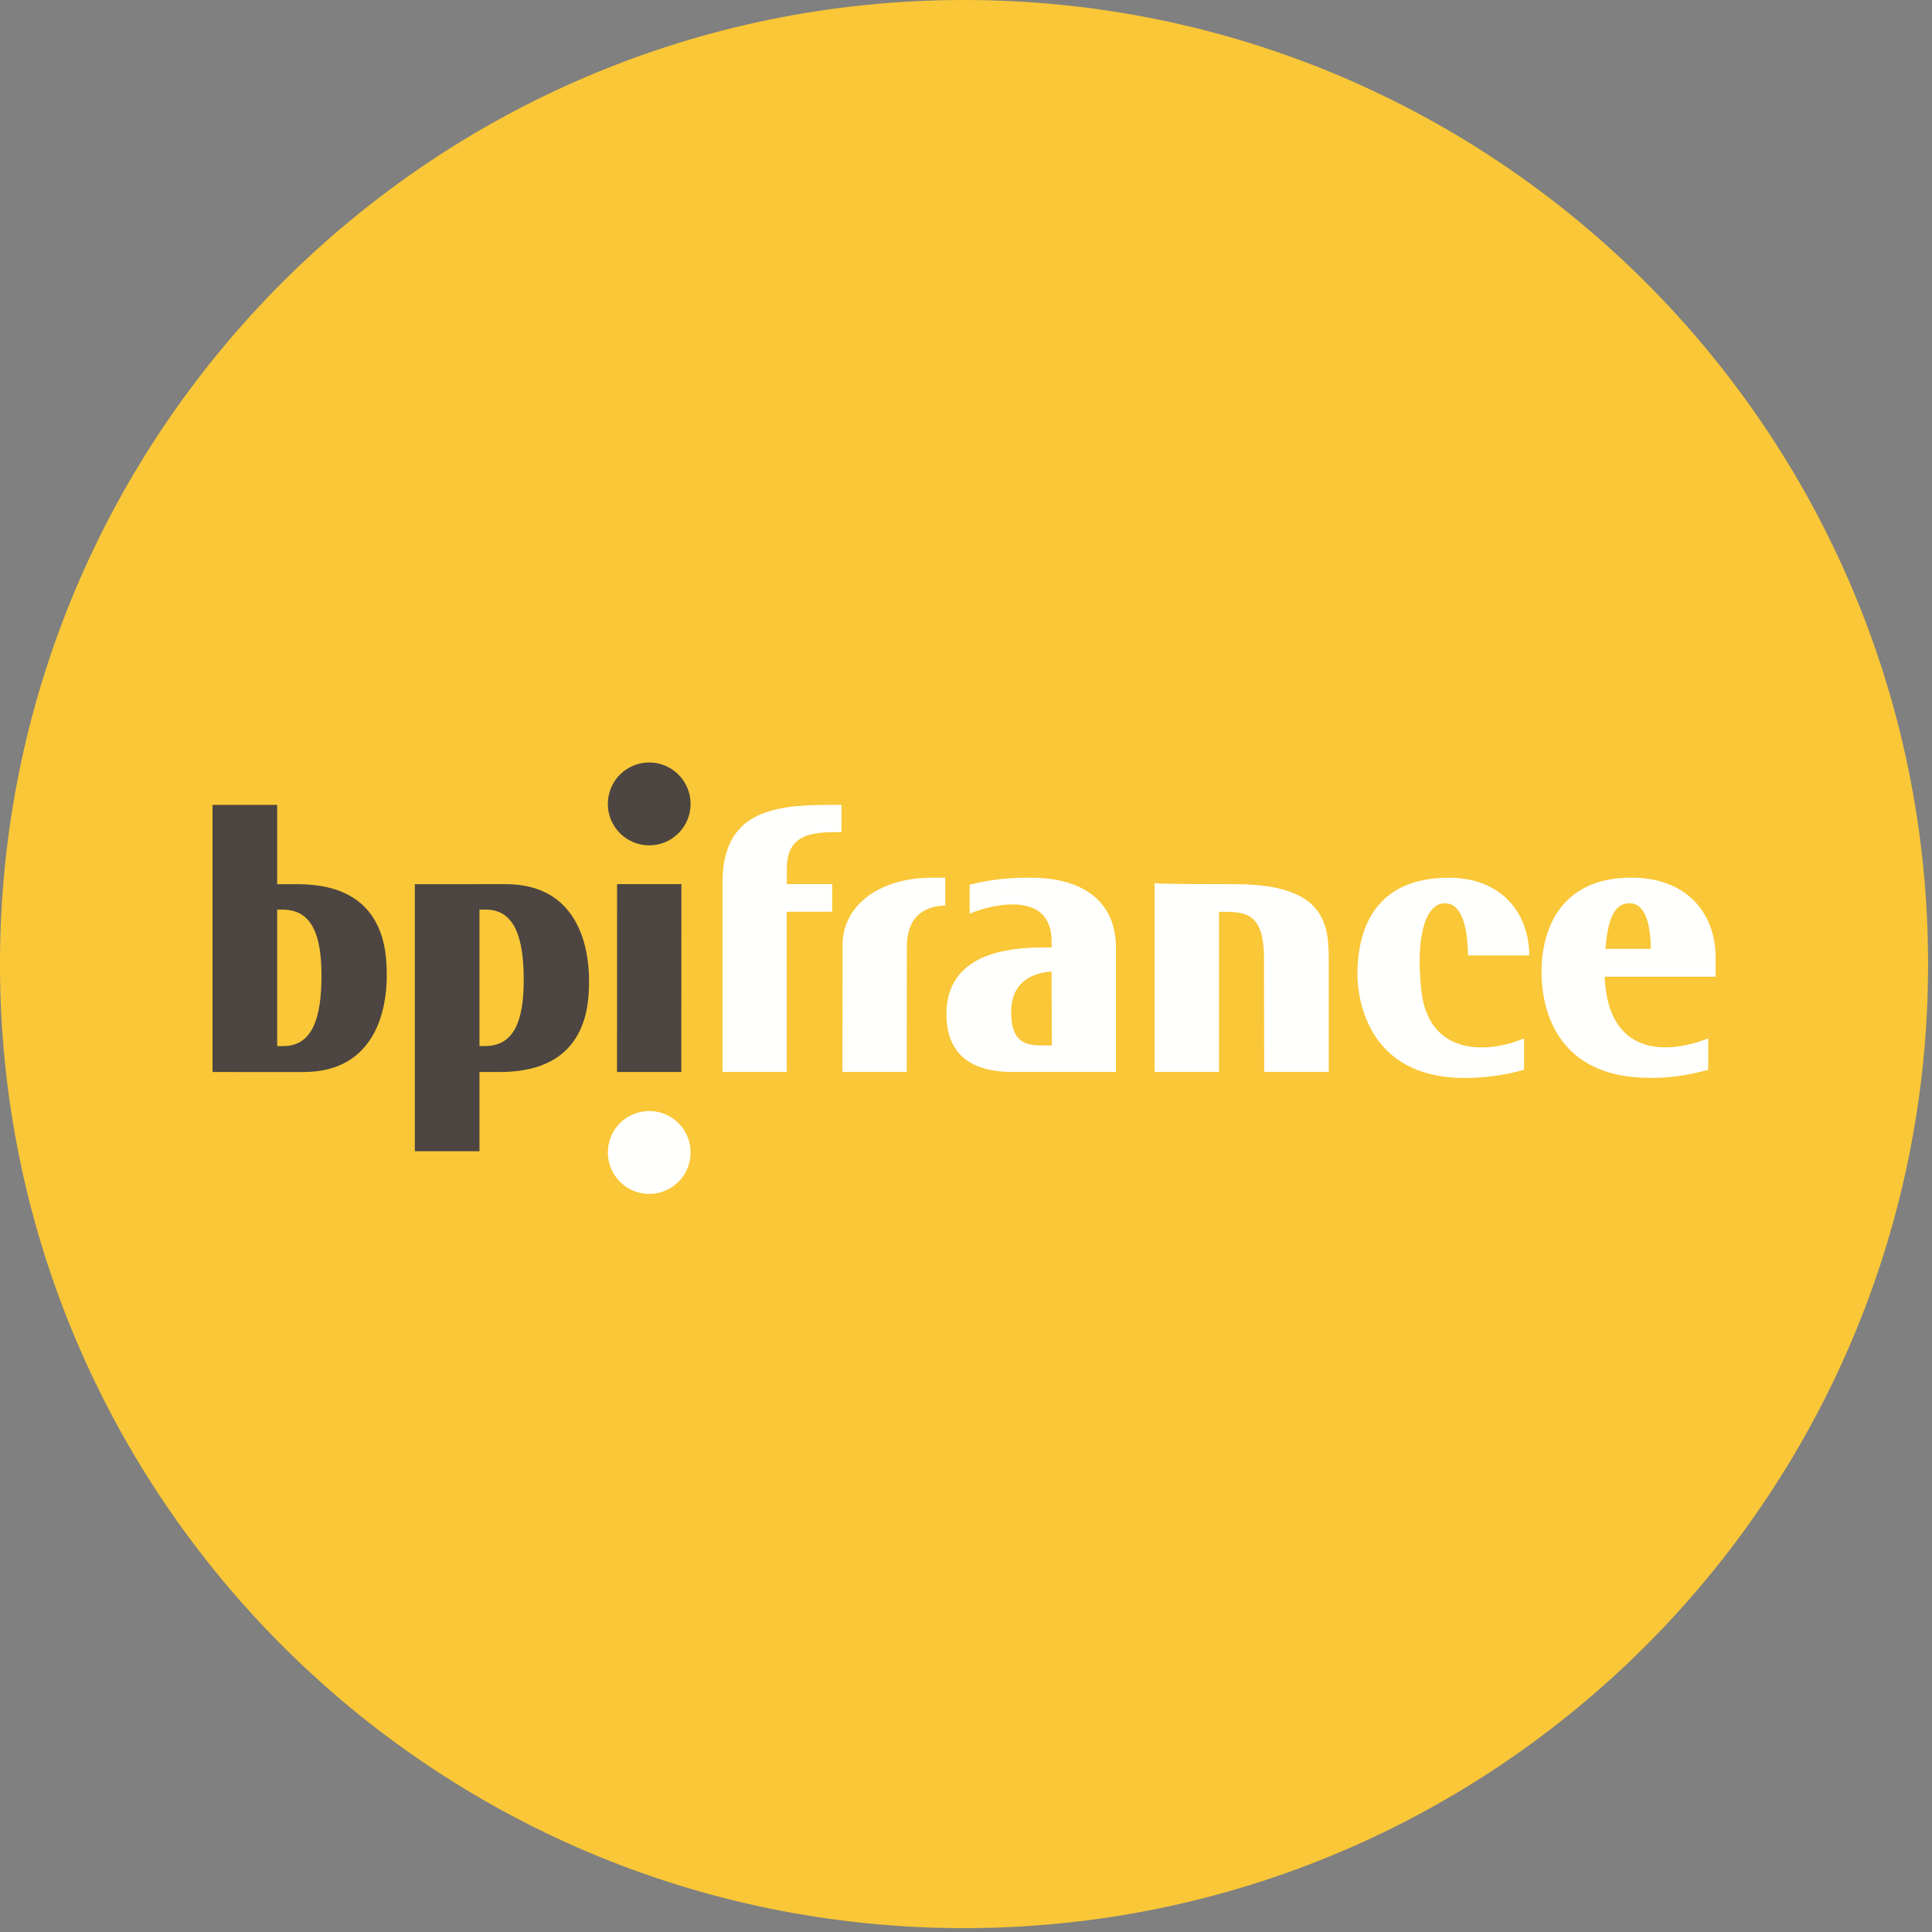 <svg width="88" height="88" viewBox="0 0 88 88" fill="none" xmlns="http://www.w3.org/2000/svg">
<rect x="0" y="0" width="88" height="88" fill="#808080" stroke="none"/>
<g clip-path="url(#clip0_224_1580)">
<path fill-rule="evenodd" clip-rule="evenodd" d="M43.91 0C68.163 0 87.822 19.659 87.822 43.913C87.822 68.164 68.163 87.824 43.91 87.824C19.658 87.824 -0.001 68.164 -0.001 43.913C-0.001 19.659 19.658 0 43.91 0" fill="#F9C737"/>
<path fill-rule="evenodd" clip-rule="evenodd" d="M65.808 41.142C64.899 41.142 64.47 42.756 64.743 45.14C65.077 48.042 67.667 48.031 69.42 47.298L69.419 48.73C68.34 49.025 67.462 49.098 66.698 49.098C62.277 49.098 61.829 45.462 61.829 44.375C61.829 42.53 62.484 39.979 65.988 39.979C68.311 39.979 69.636 41.49 69.658 43.517L66.863 43.516C66.856 42.25 66.59 41.142 65.808 41.142" fill="#FFFFFE"/>
<path fill-rule="evenodd" clip-rule="evenodd" d="M78.144 44.487H73.088L73.09 44.54C73.27 48.112 75.931 48.039 77.808 47.295L77.806 48.729C76.73 49.023 75.983 49.095 75.151 49.095C70.854 49.095 70.214 45.903 70.214 44.271C70.214 42.383 71.037 39.972 74.32 39.975C76.742 39.977 78.144 41.505 78.144 43.627V44.487ZM75.192 43.221V43.04C75.153 42.154 74.972 41.141 74.214 41.141C73.481 41.141 73.231 41.99 73.128 43.166L73.123 43.221H75.192Z" fill="#FFFFFE"/>
<path fill-rule="evenodd" clip-rule="evenodd" d="M50.827 48.828L46.102 48.827C44.361 48.824 43.106 48.117 43.11 46.187C43.113 44.617 44.021 43.862 45.069 43.495C45.595 43.312 46.154 43.228 46.651 43.188C47.149 43.148 47.581 43.155 47.849 43.154H47.899V42.881C47.902 40.862 45.886 41.078 44.746 41.41C44.531 41.476 44.333 41.546 44.167 41.617L44.168 40.295C45.175 40.058 45.86 39.977 46.928 39.977C49.455 39.977 50.828 41.163 50.828 43.146L50.827 48.828ZM47.909 47.62L47.898 44.252L47.843 44.257C47.117 44.321 46.058 44.647 46.057 46.107C46.056 47.475 46.723 47.593 47.354 47.619L47.909 47.62Z" fill="#FFFFFE"/>
<path fill-rule="evenodd" clip-rule="evenodd" d="M31.037 40.272L31.033 48.828H28.105L28.107 40.272H31.037Z" fill="#4C4542"/>
<path fill-rule="evenodd" clip-rule="evenodd" d="M43.057 41.241C42.368 41.272 41.309 41.517 41.306 43.132L41.301 48.827H38.373L38.377 43.038C38.379 41.299 39.972 39.978 42.462 39.977H43.056L43.057 41.241" fill="#FFFFFE"/>
<path fill-rule="evenodd" clip-rule="evenodd" d="M38.33 36.662L38.329 37.902C38.04 37.902 37.749 37.902 37.474 37.924C37.181 37.947 36.903 37.996 36.661 38.096C36.169 38.301 35.84 38.718 35.84 39.543V40.272H37.904L37.903 41.529H35.833L35.835 48.828H32.909V40.217C32.909 37.036 35.091 36.662 37.735 36.662H38.33" fill="#FFFFFE"/>
<path fill-rule="evenodd" clip-rule="evenodd" d="M60.523 48.828H57.58L57.574 43.674C57.574 41.642 56.803 41.535 55.731 41.531H55.524L55.525 48.828H52.592L52.59 40.232C52.829 40.248 53.621 40.273 56.267 40.273C60.51 40.273 60.522 42.241 60.522 43.842L60.523 48.828" fill="#FFFFFE"/>
<path fill-rule="evenodd" clip-rule="evenodd" d="M29.572 38.504C28.531 38.504 27.686 37.66 27.686 36.618C27.686 35.575 28.531 34.73 29.572 34.73C30.612 34.73 31.456 35.575 31.456 36.618C31.456 37.66 30.612 38.504 29.572 38.504Z" fill="#4C4542"/>
<path fill-rule="evenodd" clip-rule="evenodd" d="M29.572 54.381C28.531 54.381 27.686 53.536 27.686 52.494C27.686 51.452 28.531 50.606 29.572 50.606C30.612 50.606 31.456 51.452 31.456 52.494C31.456 53.536 30.612 54.381 29.572 54.381Z" fill="#FFFFFE"/>
<path fill-rule="evenodd" clip-rule="evenodd" d="M9.681 48.828V36.663H12.625V40.273H13.557C15.597 40.273 16.606 41.07 17.108 41.983C17.615 42.904 17.616 43.953 17.616 44.468C17.616 45.827 17.187 48.829 13.823 48.829L9.681 48.828ZM14.643 44.448C14.643 42.581 14.209 41.431 12.865 41.431L12.625 41.43V47.649L12.908 47.648C14.211 47.648 14.643 46.402 14.643 44.448V44.448Z" fill="#4C4542"/>
<path fill-rule="evenodd" clip-rule="evenodd" d="M26.829 44.632C26.829 45.148 26.829 46.197 26.323 47.117C25.82 48.031 24.811 48.828 22.772 48.828H21.839V52.437H18.895V40.273L23.037 40.272C26.402 40.272 26.829 43.275 26.829 44.632V44.632ZM21.839 41.429V47.648L22.079 47.647C23.422 47.647 23.855 46.498 23.855 44.63C23.855 42.676 23.425 41.43 22.121 41.43L21.839 41.429Z" fill="#4C4542"/>
</g>
<defs>
<clipPath id="clip0_224_1580">
<rect width="88" height="88" fill="white"/>
</clipPath>
</defs>
</svg>
